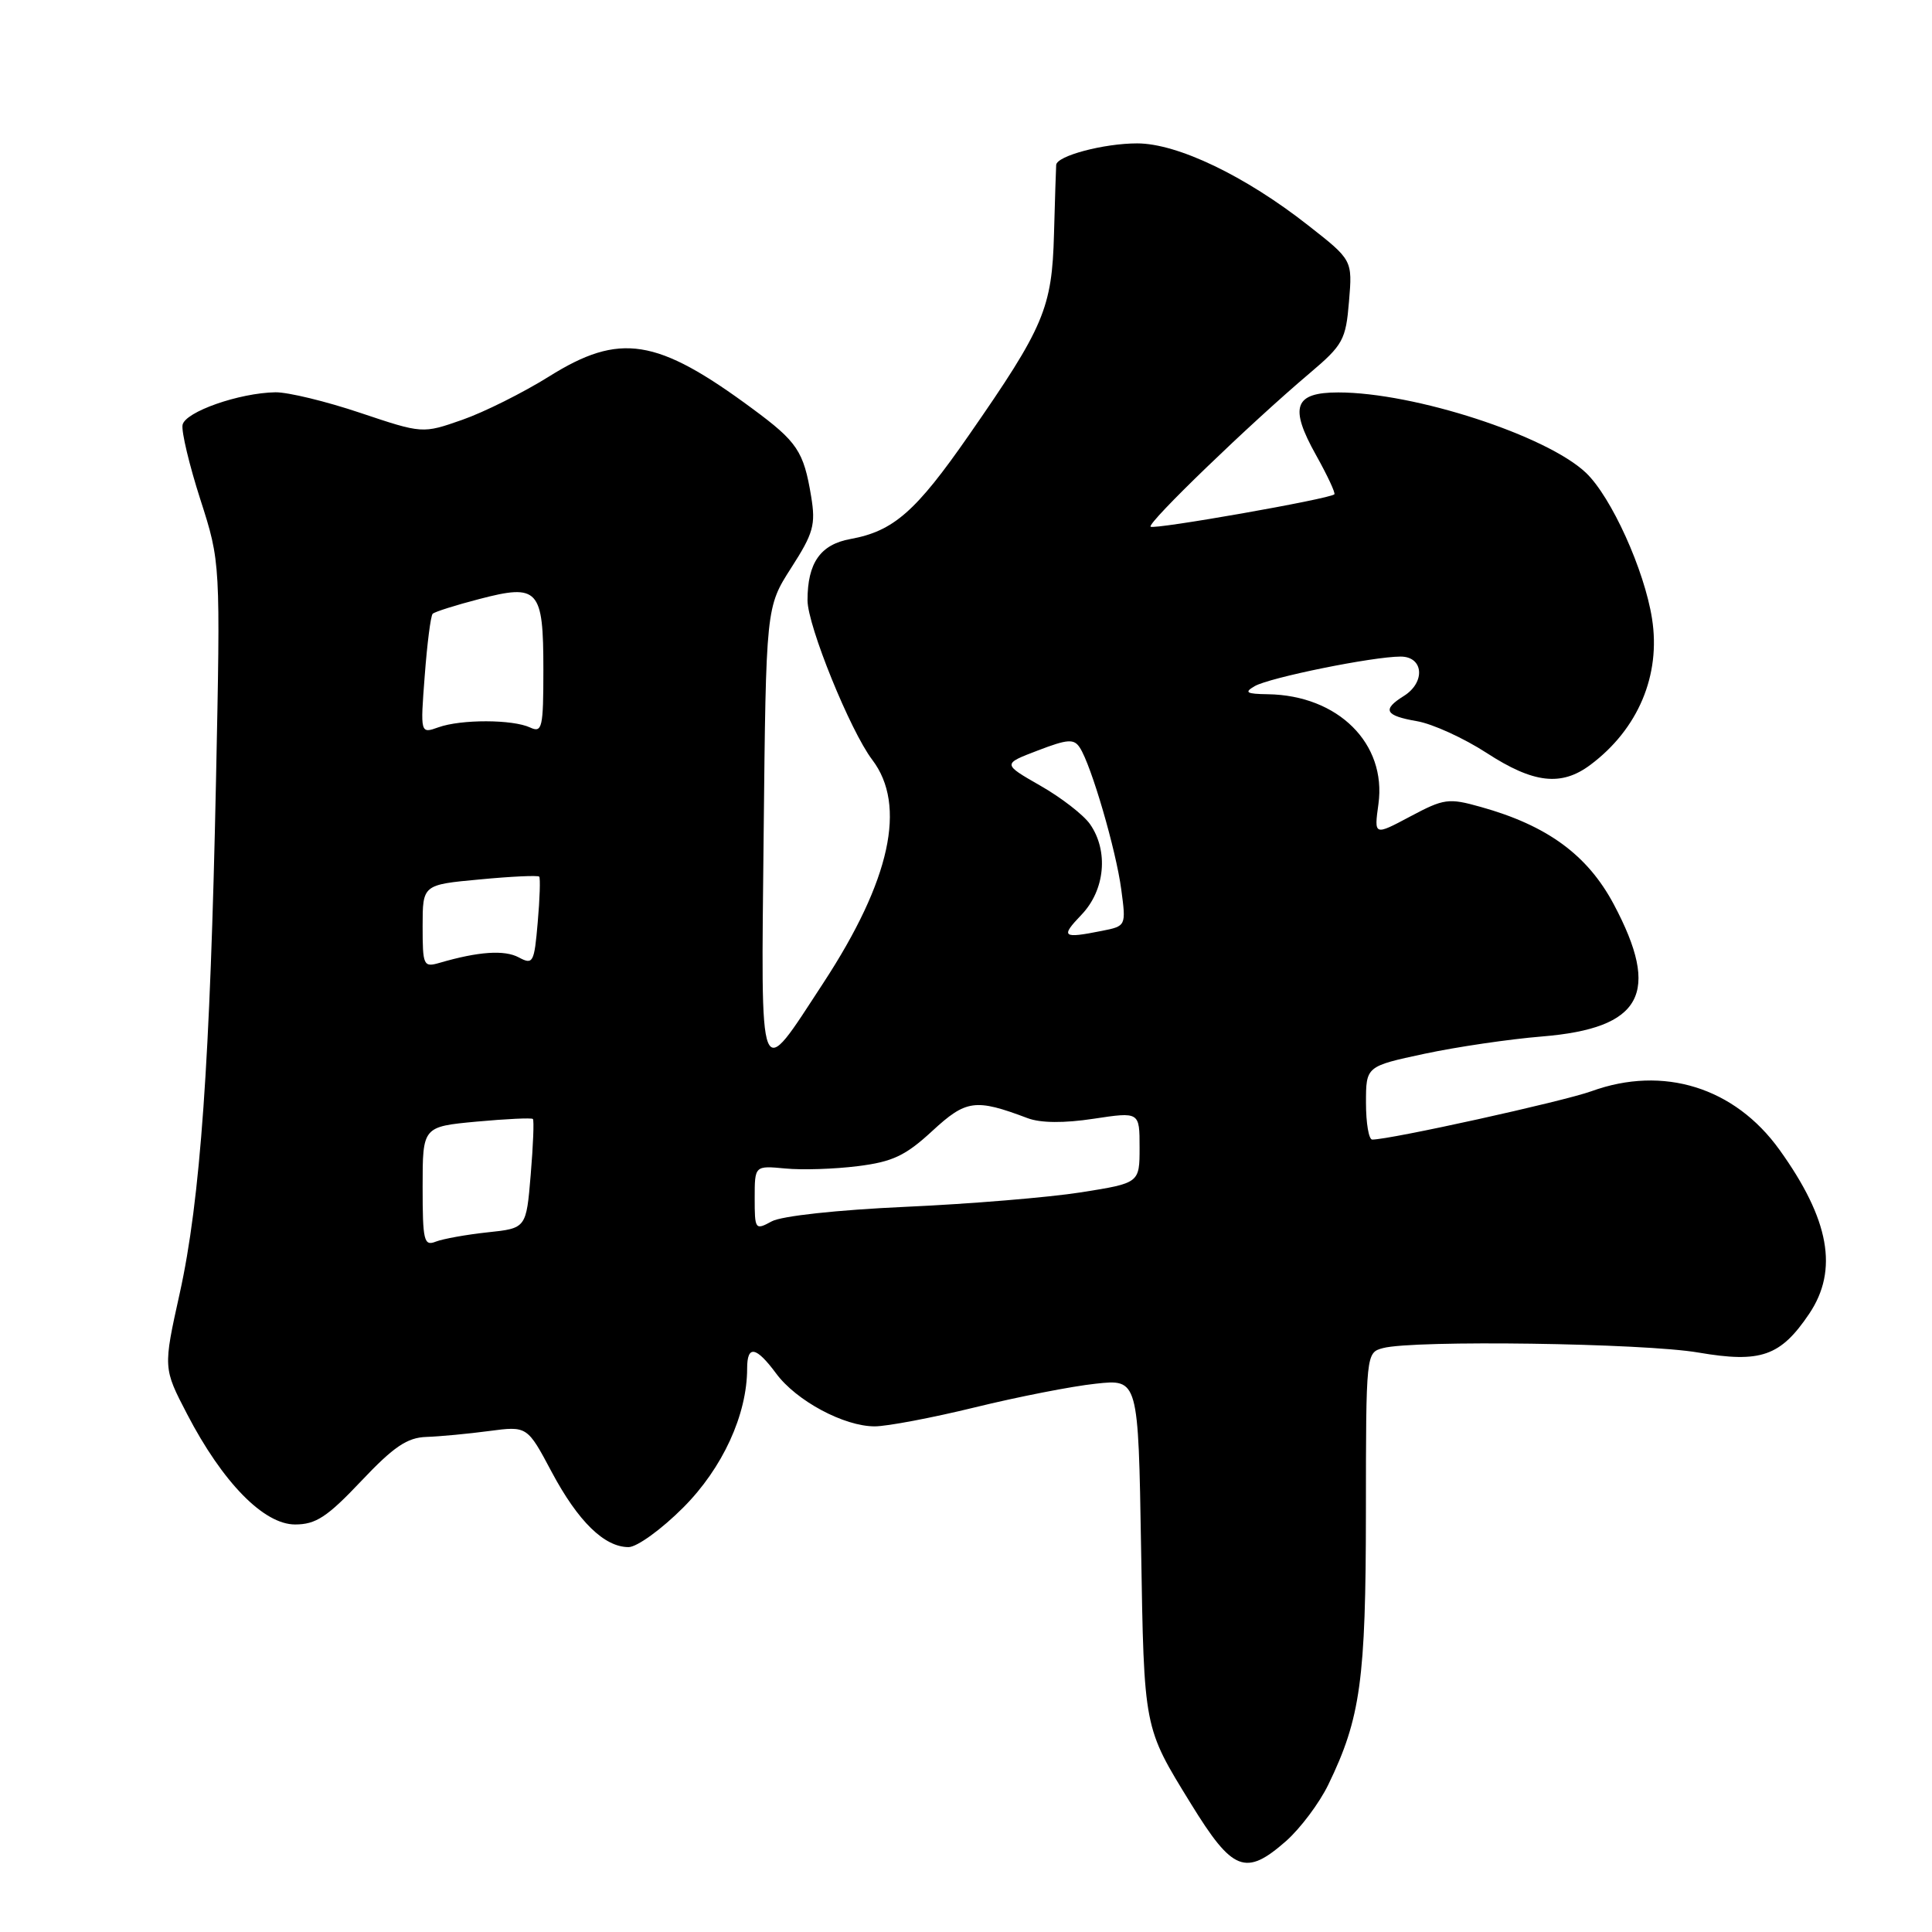 <?xml version="1.0" encoding="UTF-8" standalone="no"?>
<!DOCTYPE svg PUBLIC "-//W3C//DTD SVG 1.1//EN" "http://www.w3.org/Graphics/SVG/1.1/DTD/svg11.dtd" >
<svg xmlns="http://www.w3.org/2000/svg" xmlns:xlink="http://www.w3.org/1999/xlink" version="1.1" viewBox="0 0 256 256">
 <g >
 <path fill="currentColor"
d=" M 170.40 243.96 C 172.30 242.28 174.84 238.90 176.02 236.45 C 180.28 227.66 180.98 222.60 180.99 200.37 C 181.00 179.30 181.01 179.23 183.25 178.63 C 187.30 177.54 217.80 177.97 225.05 179.22 C 233.31 180.63 235.93 179.72 239.73 174.08 C 243.63 168.28 242.42 161.58 235.79 152.35 C 229.85 144.08 220.40 141.14 210.88 144.59 C 207.12 145.95 184.24 151.00 181.83 151.00 C 181.37 151.00 181.00 148.82 181.00 146.14 C 181.00 141.29 181.00 141.29 188.75 139.63 C 193.01 138.72 200.01 137.69 204.31 137.34 C 217.61 136.25 220.11 131.62 213.82 119.80 C 210.34 113.28 205.02 109.38 196.20 106.92 C 191.94 105.72 191.33 105.81 186.86 108.19 C 182.07 110.74 182.07 110.74 182.65 106.54 C 183.75 98.53 177.31 92.13 168.00 91.99 C 165.14 91.95 164.82 91.75 166.25 90.92 C 168.22 89.78 181.90 87.00 185.59 87.00 C 188.64 87.00 188.91 90.42 186.00 92.23 C 183.10 94.04 183.52 94.83 187.75 95.56 C 189.81 95.91 193.97 97.81 196.99 99.77 C 203.19 103.80 206.88 104.23 210.73 101.35 C 217.06 96.62 220.09 89.45 218.90 81.96 C 217.89 75.52 213.51 65.86 210.16 62.66 C 204.96 57.71 187.39 52.00 177.33 52.00 C 171.49 52.00 170.81 53.92 174.38 60.30 C 175.89 63.00 176.98 65.34 176.81 65.50 C 176.16 66.12 152.88 70.21 152.46 69.79 C 151.98 69.31 165.63 56.14 173.53 49.46 C 177.96 45.71 178.33 45.04 178.75 39.94 C 179.21 34.46 179.21 34.46 173.35 29.87 C 164.99 23.30 156.01 19.00 150.68 19.00 C 146.25 19.00 140.04 20.65 139.95 21.85 C 139.92 22.21 139.79 26.32 139.66 31.00 C 139.40 40.84 138.36 43.30 128.37 57.68 C 121.36 67.78 118.40 70.38 112.70 71.42 C 108.71 72.14 107.00 74.58 107.00 79.54 C 107.00 82.89 112.66 96.84 115.58 100.68 C 120.16 106.71 117.99 116.65 109.12 130.21 C 100.41 143.51 100.84 144.60 101.19 110.39 C 101.50 80.45 101.50 80.45 104.84 75.24 C 107.79 70.65 108.10 69.54 107.48 65.77 C 106.49 59.79 105.65 58.54 99.70 54.15 C 87.02 44.78 82.13 44.01 72.73 49.90 C 69.30 52.04 64.14 54.62 61.25 55.63 C 55.99 57.47 55.99 57.47 47.75 54.71 C 43.21 53.18 38.15 51.96 36.50 51.98 C 31.69 52.06 24.53 54.57 24.19 56.30 C 24.02 57.17 25.08 61.62 26.55 66.19 C 29.22 74.50 29.22 74.50 28.62 103.50 C 27.85 140.65 26.55 159.04 23.81 171.39 C 21.62 181.28 21.62 181.28 24.80 187.39 C 29.50 196.43 34.95 202.00 39.10 202.00 C 41.85 202.00 43.36 201.01 47.86 196.25 C 52.18 191.68 53.96 190.48 56.51 190.40 C 58.28 190.34 62.01 189.99 64.79 189.62 C 69.86 188.95 69.86 188.95 73.10 195.04 C 76.60 201.60 80.08 205.00 83.29 205.00 C 84.40 205.00 87.66 202.64 90.54 199.75 C 95.75 194.53 99.00 187.45 99.00 181.32 C 99.00 178.19 100.18 178.40 102.84 181.99 C 105.51 185.61 111.83 189.00 115.90 189.00 C 117.53 189.00 123.51 187.87 129.19 186.48 C 134.86 185.09 142.05 183.68 145.17 183.35 C 150.83 182.73 150.83 182.73 151.20 205.12 C 151.60 229.22 151.51 228.78 157.80 239.00 C 163.33 247.99 165.04 248.66 170.40 243.96 Z  M 56.00 157.25 C 56.00 149.29 56.00 149.29 63.15 148.62 C 67.08 148.26 70.43 148.10 70.61 148.27 C 70.78 148.44 70.65 151.77 70.32 155.67 C 69.73 162.75 69.73 162.75 64.62 163.29 C 61.80 163.59 58.71 164.15 57.75 164.52 C 56.17 165.15 56.00 164.43 56.00 157.25 Z  M 100.00 158.76 C 100.00 154.45 100.00 154.45 104.05 154.83 C 106.27 155.05 110.60 154.91 113.66 154.52 C 118.26 153.95 119.98 153.14 123.52 149.87 C 128.03 145.71 129.23 145.55 136.16 148.16 C 137.87 148.81 140.98 148.84 144.91 148.24 C 151.00 147.32 151.00 147.32 151.00 152.04 C 151.00 156.76 151.00 156.76 143.25 157.99 C 138.99 158.66 128.53 159.53 120.00 159.91 C 110.96 160.32 103.56 161.12 102.25 161.84 C 100.07 163.03 100.00 162.93 100.00 158.76 Z  M 56.00 122.73 C 56.00 117.23 56.00 117.23 63.57 116.53 C 67.74 116.13 71.28 115.97 71.45 116.16 C 71.61 116.35 71.53 119.07 71.25 122.22 C 70.79 127.59 70.63 127.87 68.74 126.86 C 66.84 125.84 63.39 126.08 58.25 127.58 C 56.11 128.20 56.00 127.96 56.00 122.73 Z  M 143.31 121.20 C 146.43 117.94 146.91 112.75 144.43 109.20 C 143.57 107.97 140.60 105.67 137.84 104.10 C 132.83 101.23 132.83 101.23 137.50 99.45 C 141.49 97.92 142.31 97.87 143.09 99.08 C 144.61 101.42 147.88 112.64 148.57 117.84 C 149.22 122.70 149.22 122.71 145.98 123.35 C 140.78 124.39 140.48 124.15 143.31 121.20 Z  M 56.28 89.52 C 56.60 85.28 57.07 81.59 57.33 81.33 C 57.59 81.07 60.36 80.19 63.49 79.38 C 71.36 77.32 72.00 78.03 72.00 88.73 C 72.00 96.45 71.84 97.14 70.25 96.40 C 67.92 95.31 61.09 95.30 58.10 96.37 C 55.69 97.23 55.69 97.23 56.28 89.52 Z "/>
</g>
</svg>